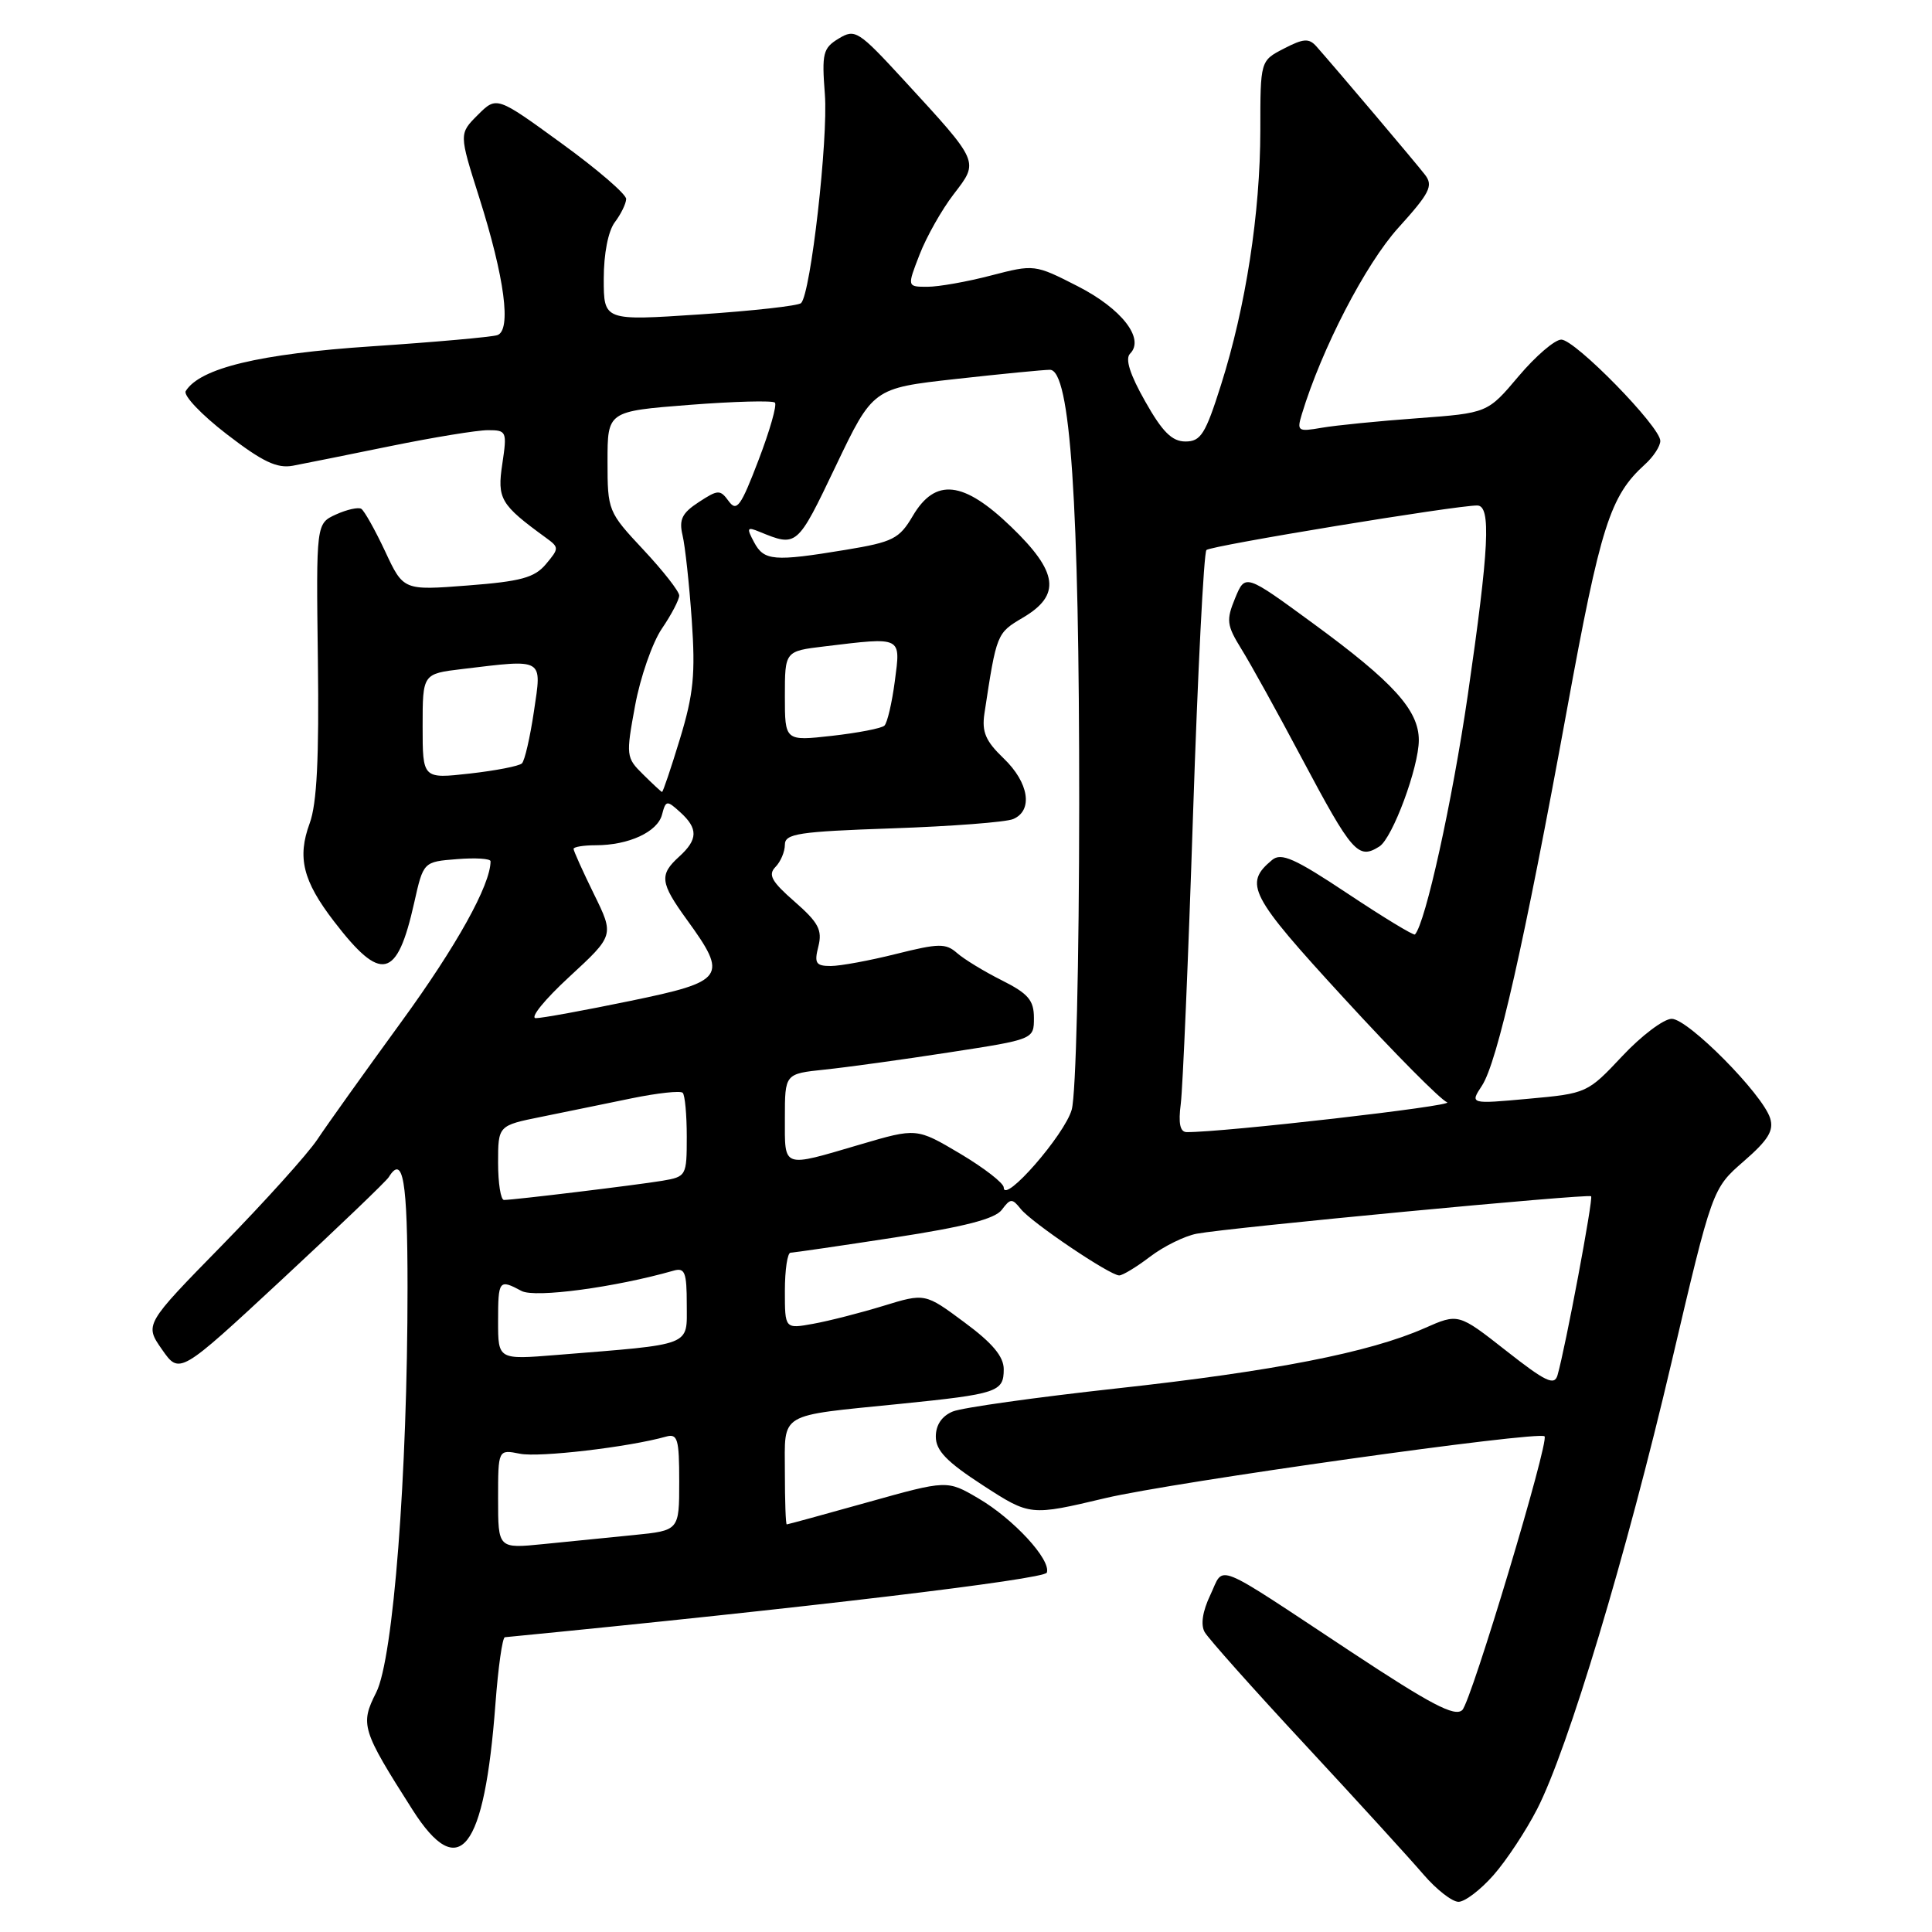 <?xml version="1.0" encoding="UTF-8" standalone="no"?>
<!DOCTYPE svg PUBLIC "-//W3C//DTD SVG 1.1//EN" "http://www.w3.org/Graphics/SVG/1.1/DTD/svg11.dtd" >
<svg xmlns="http://www.w3.org/2000/svg" xmlns:xlink="http://www.w3.org/1999/xlink" version="1.1" viewBox="0 0 256 256">
 <g >
 <path fill="currentColor"
d=" M 197.90 248.46 C 199.61 246.52 202.21 242.58 203.68 239.71 C 207.76 231.77 215.49 206.09 221.49 180.50 C 226.89 157.50 226.89 157.50 231.05 153.88 C 234.31 151.05 235.07 149.80 234.55 148.16 C 233.53 144.95 223.68 135.00 221.51 135.00 C 220.46 135.00 217.51 137.22 214.96 139.94 C 210.36 144.84 210.25 144.89 202.54 145.59 C 194.76 146.30 194.76 146.30 196.37 143.85 C 198.41 140.73 201.96 125.03 207.63 94.03 C 212.09 69.64 213.34 65.72 217.97 61.53 C 219.09 60.52 220.00 59.12 220.00 58.42 C 220.00 56.54 208.71 45.00 206.88 45.00 C 206.02 45.00 203.47 47.19 201.21 49.87 C 197.11 54.73 197.11 54.73 187.80 55.42 C 182.69 55.79 176.99 56.36 175.14 56.68 C 171.97 57.23 171.82 57.13 172.50 54.88 C 175.13 46.22 180.94 34.99 185.28 30.19 C 189.45 25.58 189.94 24.62 188.83 23.17 C 187.64 21.62 177.11 9.18 174.44 6.16 C 173.45 5.04 172.72 5.09 170.12 6.44 C 167.00 8.05 167.00 8.05 167.00 17.28 C 166.99 28.23 165.07 40.67 161.79 51.00 C 159.73 57.52 159.11 58.50 157.08 58.50 C 155.30 58.50 154.02 57.23 151.74 53.18 C 149.72 49.62 149.06 47.54 149.74 46.86 C 151.72 44.88 148.63 40.90 142.79 37.92 C 137.11 35.02 137.04 35.02 131.33 36.50 C 128.17 37.33 124.37 38.00 122.89 38.00 C 120.19 38.00 120.19 38.00 121.85 33.73 C 122.76 31.38 124.79 27.78 126.37 25.73 C 129.74 21.34 129.86 21.60 119.76 10.61 C 113.73 4.06 113.31 3.79 111.13 5.11 C 109.05 6.37 108.88 7.06 109.30 12.50 C 109.75 18.42 107.43 38.88 106.15 40.16 C 105.79 40.52 99.76 41.19 92.75 41.66 C 80.00 42.51 80.00 42.51 80.00 36.95 C 80.00 33.60 80.59 30.61 81.47 29.44 C 82.28 28.37 82.95 26.99 82.97 26.37 C 82.99 25.74 79.13 22.42 74.40 18.99 C 65.81 12.74 65.81 12.74 63.31 15.23 C 60.82 17.72 60.82 17.72 63.48 26.11 C 66.88 36.83 67.79 43.79 65.89 44.41 C 65.12 44.66 57.64 45.33 49.25 45.89 C 34.37 46.88 26.49 48.78 24.61 51.82 C 24.26 52.39 26.70 54.96 30.04 57.53 C 34.79 61.19 36.71 62.10 38.81 61.71 C 40.29 61.43 46.13 60.26 51.79 59.10 C 57.44 57.95 63.23 57.00 64.65 57.00 C 67.13 57.00 67.20 57.16 66.56 61.46 C 65.86 66.11 66.30 66.86 72.33 71.25 C 74.10 72.54 74.10 72.65 72.33 74.76 C 70.82 76.55 69.01 77.04 61.98 77.58 C 53.45 78.24 53.45 78.24 51.03 73.05 C 49.69 70.20 48.27 67.67 47.87 67.42 C 47.48 67.18 45.97 67.51 44.52 68.17 C 41.89 69.37 41.89 69.37 42.12 87.44 C 42.29 100.46 41.99 106.51 41.03 109.10 C 39.37 113.62 40.13 116.72 44.25 122.08 C 50.52 130.25 52.61 129.77 54.88 119.63 C 56.10 114.19 56.10 114.19 60.55 113.84 C 63.00 113.64 65.00 113.77 65.00 114.12 C 65.00 117.25 60.51 125.33 53.17 135.41 C 48.33 142.06 43.32 149.07 42.04 151.00 C 40.75 152.93 35.08 159.22 29.43 165.00 C 19.15 175.50 19.15 175.50 21.47 178.82 C 23.79 182.14 23.79 182.14 37.35 169.55 C 44.80 162.63 51.18 156.52 51.51 155.98 C 53.41 152.91 54.00 156.39 54.00 170.62 C 54.00 195.42 52.12 219.77 49.85 224.26 C 47.70 228.51 47.92 229.22 54.67 239.82 C 60.86 249.53 64.19 245.27 65.65 225.75 C 66.01 220.94 66.57 216.97 66.90 216.94 C 106.30 213.10 138.41 209.27 138.71 208.38 C 139.28 206.67 134.29 201.26 129.64 198.54 C 125.50 196.11 125.50 196.11 115.00 199.05 C 109.22 200.67 104.39 201.99 104.25 201.99 C 104.11 202.00 104.00 198.90 104.00 195.11 C 104.00 187.03 102.93 187.67 119.26 186.02 C 132.20 184.71 133.00 184.44 133.00 181.43 C 133.00 179.75 131.51 177.96 127.78 175.21 C 122.57 171.34 122.57 171.34 117.03 173.04 C 113.99 173.97 109.81 175.04 107.75 175.41 C 104.00 176.09 104.00 176.09 104.00 171.05 C 104.00 168.27 104.34 166.00 104.75 165.99 C 105.16 165.98 111.35 165.08 118.50 163.98 C 127.82 162.55 131.85 161.51 132.75 160.30 C 133.88 158.78 134.12 158.77 135.25 160.19 C 136.69 162.00 147.07 169.00 148.30 169.00 C 148.76 169.00 150.60 167.88 152.40 166.51 C 154.20 165.14 156.98 163.77 158.58 163.47 C 162.92 162.66 210.45 158.15 210.83 158.51 C 211.14 158.81 207.44 178.52 206.38 182.22 C 205.97 183.65 204.81 183.10 199.56 178.97 C 193.24 174.01 193.24 174.01 188.76 175.99 C 181.47 179.21 168.75 181.70 148.00 183.97 C 137.28 185.15 127.49 186.52 126.25 187.03 C 124.80 187.63 124.00 188.81 124.00 190.36 C 124.00 192.21 125.44 193.70 130.25 196.82 C 136.50 200.87 136.50 200.87 146.50 198.50 C 155.49 196.38 203.90 189.57 204.66 190.32 C 205.31 190.98 194.95 225.47 193.76 226.59 C 192.77 227.53 189.60 225.86 179.00 218.86 C 160.43 206.59 162.28 207.34 160.38 211.33 C 159.34 213.51 159.07 215.29 159.63 216.27 C 160.11 217.11 166.12 223.86 173.00 231.26 C 179.88 238.67 186.90 246.37 188.61 248.37 C 190.32 250.36 192.41 252.00 193.26 252.00 C 194.10 252.00 196.19 250.41 197.90 248.46 Z  M 66.00 198.62 C 66.00 192.05 66.00 192.05 68.91 192.63 C 71.46 193.14 83.32 191.75 88.25 190.36 C 89.79 189.93 90.00 190.65 90.00 196.33 C 90.00 202.80 90.00 202.80 84.00 203.40 C 80.70 203.73 75.30 204.27 72.00 204.60 C 66.00 205.20 66.00 205.20 66.00 198.62 Z  M 66.00 175.09 C 66.00 169.61 66.12 169.46 69.11 171.06 C 70.88 172.01 81.51 170.58 89.25 168.37 C 90.75 167.94 91.00 168.58 91.00 172.84 C 91.00 178.45 91.98 178.07 73.75 179.54 C 66.00 180.17 66.00 180.17 66.00 175.09 Z  M 66.00 154.07 C 66.00 149.14 66.00 149.14 71.75 147.98 C 74.91 147.33 80.30 146.24 83.71 145.53 C 87.13 144.83 90.17 144.50 90.46 144.80 C 90.76 145.09 91.00 147.71 91.00 150.62 C 91.00 155.81 90.94 155.92 87.75 156.46 C 84.31 157.03 68.09 159.00 66.78 159.00 C 66.35 159.00 66.00 156.78 66.00 154.07 Z  M 133.00 157.35 C 133.00 156.77 130.40 154.76 127.23 152.87 C 121.46 149.45 121.46 149.45 113.98 151.65 C 103.54 154.72 104.00 154.88 104.00 148.14 C 104.00 142.28 104.00 142.28 109.25 141.73 C 112.14 141.43 119.56 140.41 125.75 139.45 C 137.00 137.72 137.00 137.72 137.00 134.88 C 137.00 132.54 136.25 131.66 132.75 129.90 C 130.41 128.73 127.74 127.10 126.81 126.28 C 125.32 124.97 124.39 124.99 118.75 126.40 C 115.24 127.28 111.34 128.00 110.08 128.00 C 108.10 128.00 107.87 127.63 108.44 125.40 C 108.98 123.23 108.45 122.24 105.30 119.48 C 102.24 116.81 101.74 115.92 102.75 114.88 C 103.44 114.18 104.00 112.85 104.00 111.93 C 104.00 110.46 105.79 110.19 118.25 109.76 C 126.09 109.49 133.29 108.94 134.25 108.53 C 136.92 107.40 136.34 103.70 132.99 100.49 C 130.60 98.20 130.08 96.99 130.44 94.55 C 132.06 83.90 132.06 83.90 135.56 81.83 C 140.61 78.85 140.22 75.81 134.00 69.82 C 127.66 63.70 123.94 63.29 120.95 68.36 C 119.16 71.40 118.33 71.82 112.04 72.86 C 102.53 74.43 101.24 74.32 99.92 71.85 C 98.90 69.94 98.98 69.78 100.63 70.46 C 105.61 72.50 105.61 72.50 110.72 61.80 C 115.67 51.44 115.67 51.44 126.63 50.22 C 132.66 49.55 138.28 49.00 139.12 49.00 C 141.83 49.00 143.01 66.51 143.00 106.50 C 142.99 127.61 142.57 145.02 142.01 147.03 C 141.08 150.36 133.00 159.62 133.00 157.35 Z  M 156.46 146.25 C 156.72 144.19 157.46 126.97 158.08 108.00 C 158.71 89.03 159.51 73.22 159.86 72.88 C 160.46 72.30 193.01 66.95 195.75 66.98 C 197.60 67.01 197.32 72.60 194.49 92.10 C 192.42 106.27 188.88 122.33 187.49 123.82 C 187.33 124.00 183.33 121.57 178.61 118.43 C 171.56 113.74 169.77 112.94 168.56 113.95 C 164.77 117.10 165.55 118.62 178.05 132.23 C 184.74 139.53 190.91 145.75 191.75 146.06 C 192.97 146.51 161.99 150.06 157.24 150.01 C 156.36 150.00 156.12 148.85 156.46 146.25 Z  M 182.78 112.16 C 184.52 111.05 188.00 101.66 188.00 98.07 C 188.00 94.10 184.62 90.38 173.97 82.59 C 165.00 76.02 165.00 76.02 163.66 79.26 C 162.46 82.18 162.54 82.84 164.49 86.00 C 165.69 87.92 169.30 94.45 172.51 100.50 C 179.18 113.04 179.97 113.94 182.78 112.16 Z  M 75.44 129.43 C 81.39 123.94 81.39 123.94 78.69 118.45 C 77.21 115.43 76.00 112.74 76.00 112.48 C 76.00 112.22 77.32 112.00 78.93 112.00 C 83.30 112.00 87.12 110.24 87.72 107.95 C 88.22 106.03 88.36 106.01 90.13 107.62 C 92.52 109.78 92.49 111.24 90.00 113.50 C 87.34 115.91 87.46 116.96 91.01 121.86 C 96.51 129.44 96.10 130.03 83.50 132.63 C 77.45 133.88 71.83 134.91 71.00 134.91 C 70.17 134.91 72.17 132.44 75.44 129.43 Z  M 85.20 102.60 C 82.96 100.40 82.93 100.12 84.15 93.51 C 84.84 89.75 86.44 85.16 87.70 83.30 C 88.97 81.44 90.00 79.46 90.00 78.91 C 90.00 78.36 87.86 75.63 85.25 72.84 C 80.57 67.84 80.50 67.66 80.50 61.13 C 80.50 54.50 80.50 54.50 91.32 53.65 C 97.27 53.19 102.38 53.05 102.68 53.35 C 102.98 53.64 102.00 57.08 100.50 60.99 C 98.16 67.12 97.62 67.86 96.56 66.41 C 95.42 64.85 95.15 64.86 92.58 66.54 C 90.37 67.98 89.95 68.85 90.44 70.92 C 90.78 72.34 91.33 77.39 91.66 82.14 C 92.16 89.31 91.90 91.97 90.10 97.89 C 88.91 101.80 87.84 104.97 87.72 104.94 C 87.60 104.91 86.46 103.85 85.20 102.60 Z  M 56.00 96.24 C 56.00 89.28 56.00 89.28 61.25 88.65 C 72.17 87.34 71.81 87.12 70.75 94.25 C 70.24 97.69 69.53 100.79 69.16 101.15 C 68.80 101.51 65.69 102.11 62.25 102.50 C 56.00 103.20 56.00 103.20 56.00 96.24 Z  M 104.00 92.24 C 104.00 86.28 104.00 86.28 109.25 85.65 C 119.61 84.40 119.35 84.28 118.57 90.25 C 118.19 93.14 117.57 95.79 117.19 96.15 C 116.81 96.51 113.69 97.11 110.25 97.50 C 104.00 98.20 104.00 98.20 104.00 92.24 Z "/>
</g>
</svg>